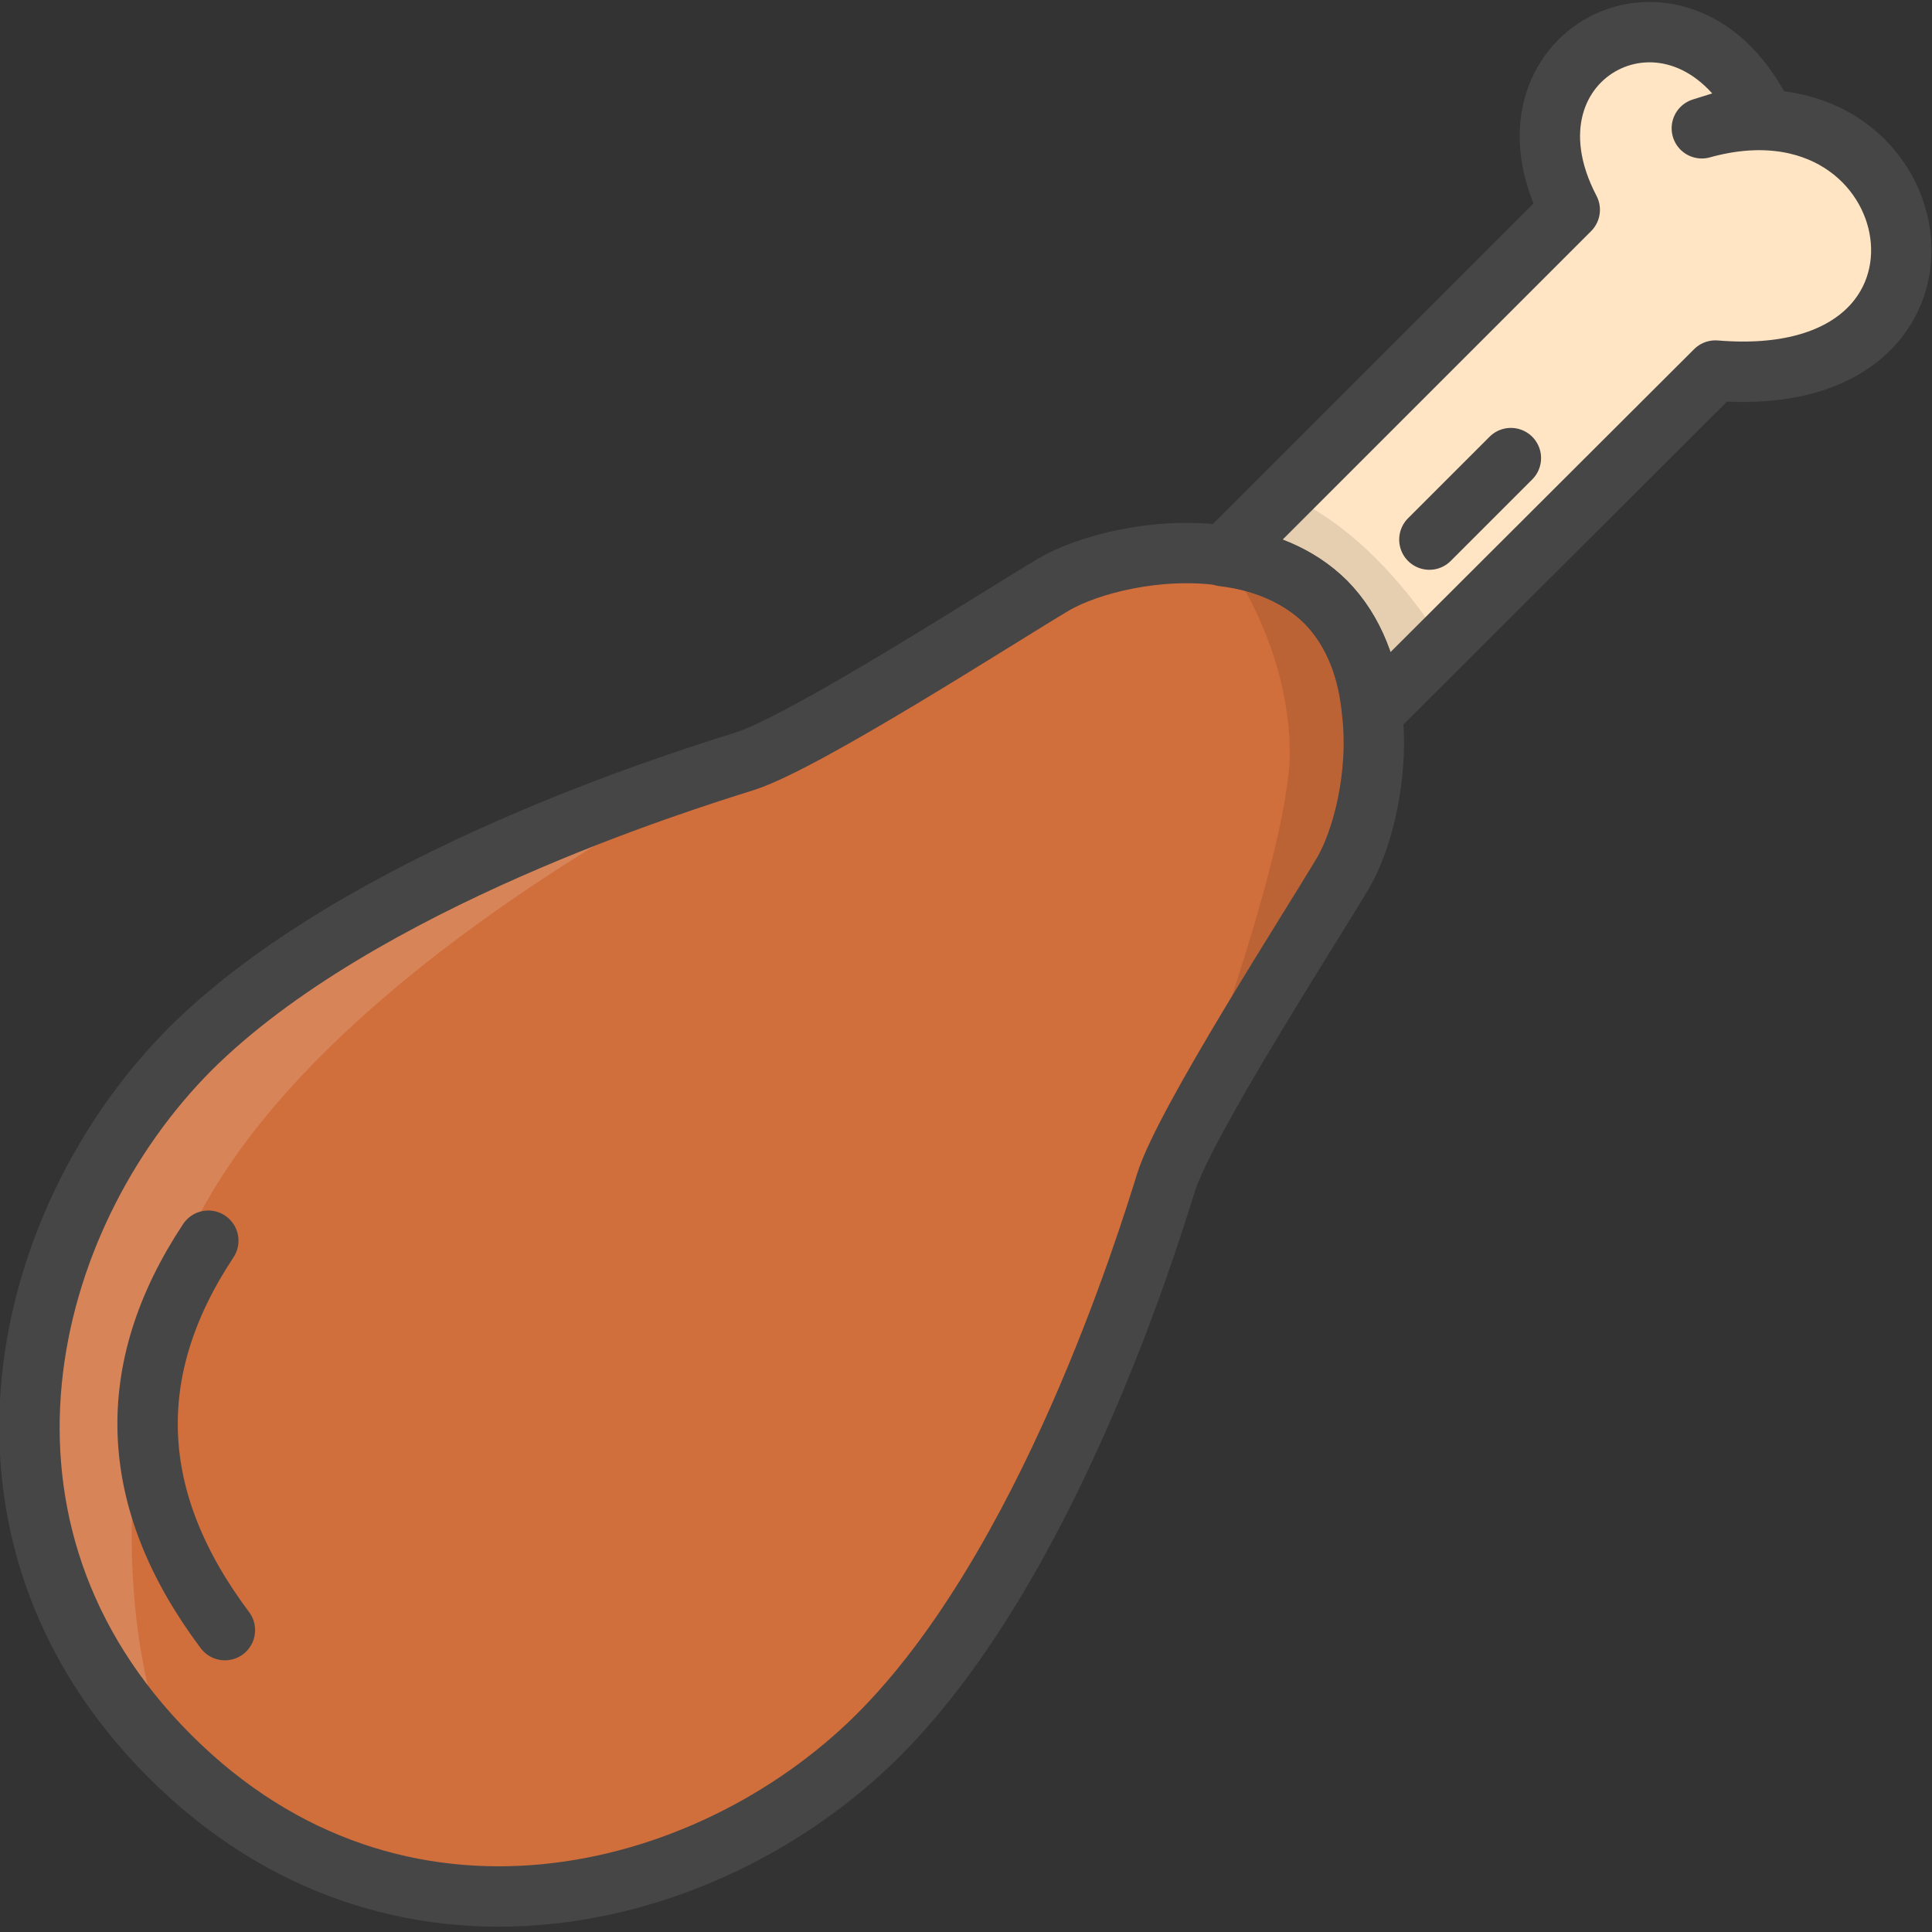 <?xml version="1.0" encoding="utf-8"?>
<!-- Generator: Adobe Illustrator 22.1.0, SVG Export Plug-In . SVG Version: 6.00 Build 0)  -->
<svg version="1.1" id="Layer_1" xmlns="http://www.w3.org/2000/svg" xmlns:xlink="http://www.w3.org/1999/xlink" x="0px" y="0px"
	 viewBox="0 0 256 256" style="enable-background:new 0 0 256 256;" xml:space="preserve">
<rect x="0" y="0" width="256" height="256" fill="#333333" stroke="none"/>
<style type="text/css">
	.st0{fill:#F5B31F;}
	.st1{fill:none;stroke:#464646;stroke-width:8;stroke-linecap:round;stroke-linejoin:round;stroke-miterlimit:10;}
	.st2{opacity:0.15;fill:#464646;}
	.st3{fill:#AC6535;}
	.st4{fill:#EB573B;}
	.st5{fill:#90C056;}
	.st6{opacity:0.35;fill:#FFFFFF;}
	.st7{opacity:0.2;fill:#FFFFFF;}
	.st8{fill:#F6D67A;}
	.st9{opacity:0.15;fill:#FFFFFF;}
	.st10{opacity:0.3;fill:#FFFFFF;}
	.st11{fill:#AC6535;stroke:#464646;stroke-width:8;stroke-linecap:round;stroke-linejoin:round;stroke-miterlimit:10;}
	.st12{fill:#EB573B;stroke:#464646;stroke-width:8;stroke-miterlimit:10;}
	.st13{opacity:0.15;}
	.st14{fill:#464646;}
	.st15{fill:#FFA755;}
	.st16{fill:#8FAE3C;}
	.st17{fill:#BE6BB2;}
	.st18{fill:#B7C536;}
	.st19{opacity:0.1;}
	.st20{fill:#9D5A96;}
	.st21{fill:#EA615D;}
	.st22{opacity:0.4;fill:#FFFFFF;}
	.st23{opacity:7.000000e-02;}
	.st24{fill:#F79932;}
	.st25{fill:#FFEC97;}
	.st26{fill:#FFD11D;}
	.st27{opacity:0.2;}
	.st28{fill:#FFFFFF;}
	.st29{fill:#F7F2D5;}
	.st30{fill:#F6AF72;}
	.st31{fill:#BA6C45;}
	.st32{opacity:0.5;fill:#FFFFFF;}
	.st33{fill:#E4C074;}
	.st34{fill:none;stroke:#656566;stroke-width:8;stroke-linecap:round;stroke-linejoin:round;stroke-miterlimit:10;}
	.st35{fill:#FFA755;stroke:#464646;stroke-width:8;stroke-linecap:round;stroke-linejoin:round;stroke-miterlimit:10;}
	.st36{fill:#FFD11D;stroke:#464646;stroke-width:8;stroke-linecap:round;stroke-linejoin:round;stroke-miterlimit:10;}
	.st37{fill:#FACD1F;}
	.st38{fill:#FFDF66;}
	.st39{fill:#FFEC97;stroke:#464646;stroke-width:8;stroke-linecap:round;stroke-linejoin:round;stroke-miterlimit:10;}
	.st40{fill:#FFDF66;stroke:#464646;stroke-width:8;stroke-linecap:round;stroke-linejoin:round;stroke-miterlimit:10;}
	.st41{opacity:0.2;fill:#464646;}
	.st42{fill:#FFFFFF;stroke:#464646;stroke-width:8;stroke-linecap:round;stroke-linejoin:round;stroke-miterlimit:10;}
	.st43{fill:#6D6E71;stroke:#464646;stroke-width:8;stroke-linecap:round;stroke-linejoin:round;stroke-miterlimit:10;}
	.st44{opacity:0.1;fill:#464646;}
	.st45{fill:#E77CAE;}
	.st46{fill:#FFE5C4;}
	.st47{fill:#F68455;stroke:#464646;stroke-width:8;stroke-linecap:round;stroke-linejoin:round;stroke-miterlimit:10;}
	.st48{opacity:0.7;}
	.st49{fill:#ADEDFF;}
	.st50{fill:#EC754B;}
	.st51{fill:#4AA5BA;}
	.st52{opacity:0.5;}
	.st53{opacity:0.8;}
	.st54{fill:#F68455;}
	.st55{fill:#92A5AC;}
	.st56{fill:#6D6E71;}
	.st57{fill:#D06E3C;}
	.st58{fill:#DA4F4B;}
	.st59{fill:#BDF3FF;}
	.st60{fill:#F18BB4;}
	.st61{fill:#F9D97A;}
	.st62{fill:none;}
	.st63{fill:#AF6535;}
	.st64{fill:#B93226;}
	.st65{fill:#FF6050;}
	.st66{fill:#D06E3C;stroke:#464646;stroke-miterlimit:10;}
	.st67{fill:#EA7CB1;}
	.st68{fill:none;stroke:#6D6E71;stroke-width:10;stroke-linecap:round;stroke-linejoin:round;stroke-miterlimit:10;}
	.st69{fill:#00B0E0;}
	.st70{fill:#EA7DAE;}
	.st71{opacity:0.1;fill:#FFFFFF;}
	.st72{fill:#BC7532;}
	.st73{fill:#876C6C;}
	.st74{fill:#F9F6CD;}
	.st75{fill:#FFE37B;}
	.st76{fill:#1DDCFF;}
	.st77{fill:#60ACF7;}
	.st78{fill:#C3755A;}
	.st79{fill:#96557A;}
	.st80{fill:#66625D;}
	.st81{fill:#D68032;}
	.st82{opacity:0.8;fill:#FFFFFF;}
	.st83{fill:#F2A355;}
	.st84{fill:#7E9E6A;}
	.st85{opacity:0.3;}
	.st86{fill:#965A85;}
	.st87{opacity:0.7;fill:#FFFFFF;}
	.st88{fill:#90CAD3;}
	.st89{fill:#94B57F;}
	.st90{fill:#B2E2E7;}
	.st91{fill:#FFDF8F;}
	.st92{fill:#FFFAEB;}
	.st93{fill:#F88916;}
	.st94{fill:#FFC86E;}
	.st95{fill:#AFA51D;}
	.st96{fill:#968A1C;}
	.st97{fill:#C3556D;}
</style>
<g>
	<path class="st46" d="M227.3,49.1l-45.4,45.3c-0.5-5.4-2.4-10.7-6.2-14.6c-3.7-3.6-8.5-5.5-13.6-6.1L208,27.8
		c-10.8-20.6,14.4-33.8,25.2-13.2l-7.7,2.4C256,8.5,264.5,52.2,227.3,49.1z"/>
	<path class="st57" d="M178,115.6c-4.2,7.1-21,33.1-23.5,41.1c-2.5,8-15.7,50.9-38.2,73.3c-22.5,22.4-63.8,32.7-93.8,2.7
		c-30-30-19.7-71.2,2.7-93.7c22.5-22.4,65.5-35.6,73.4-38.1c8-2.5,34-19.3,41.1-23.5c4.5-2.6,13.6-5,22.3-3.8
		c5.1,0.7,10,2.5,13.6,6.1c3.9,3.9,5.7,9.2,6.2,14.6C182.8,102.7,180.5,111.3,178,115.6z"/>
	<path class="st19" d="M166.5,72.5l5.5-6.2c7.3,3.8,13.6,10.2,19.2,18.9l-9.6,6.7L166.5,72.5z"/>
	<path class="st9" d="M98.7,101c-8,2.5-51,15.7-73.4,38.1c-22.5,22.4-32.7,63.7-2.7,93.7c0,0-11.5-23.7-0.1-62.3S98.7,101,98.7,101z
		"/>
	<path class="st19" d="M162.1,73.7c5.1,0.7,10,2.5,13.6,6.1c3.9,3.9,5.7,9.2,6.2,14.6c0.8,8.3-1.4,17-4,21.3
		c-4.2,7.1-21,33.1-23.5,41.1c0,0,16.8-43.1,16.5-57.6C170.6,84.6,162.1,73.7,162.1,73.7"/>
	<path class="st1" d="M178,115.6c-4.2,7.1-21,33.1-23.5,41.1c-2.5,8-15.7,50.9-38.2,73.3c-22.5,22.4-63.8,32.7-93.8,2.7
		c-30-30-19.7-71.2,2.7-93.7c22.5-22.4,65.5-35.6,73.4-38.1c8-2.5,34-19.3,41.1-23.5c4.5-2.6,13.6-5,22.3-3.8
		c5.1,0.7,10,2.5,13.6,6.1c3.9,3.9,5.7,9.2,6.2,14.6C182.8,102.7,180.5,111.3,178,115.6z"/>
	<path class="st1" d="M227.3,49.1l-45.4,45.3c-0.5-5.4-2.4-10.7-6.2-14.6c-3.7-3.6-8.5-5.5-13.6-6.1L208,27.8
		c-10.8-20.6,14.4-33.8,25.2-13.2l-7.7,2.4C256,8.5,264.5,52.2,227.3,49.1z"/>
	<path class="st1" d="M27.6,164.4c-11.4,17.2-10.7,34.4,2.2,51.6"/>
	<line class="st1" x1="189.4" y1="71.5" x2="200.2" y2="60.7"/>
</g>
</svg>
